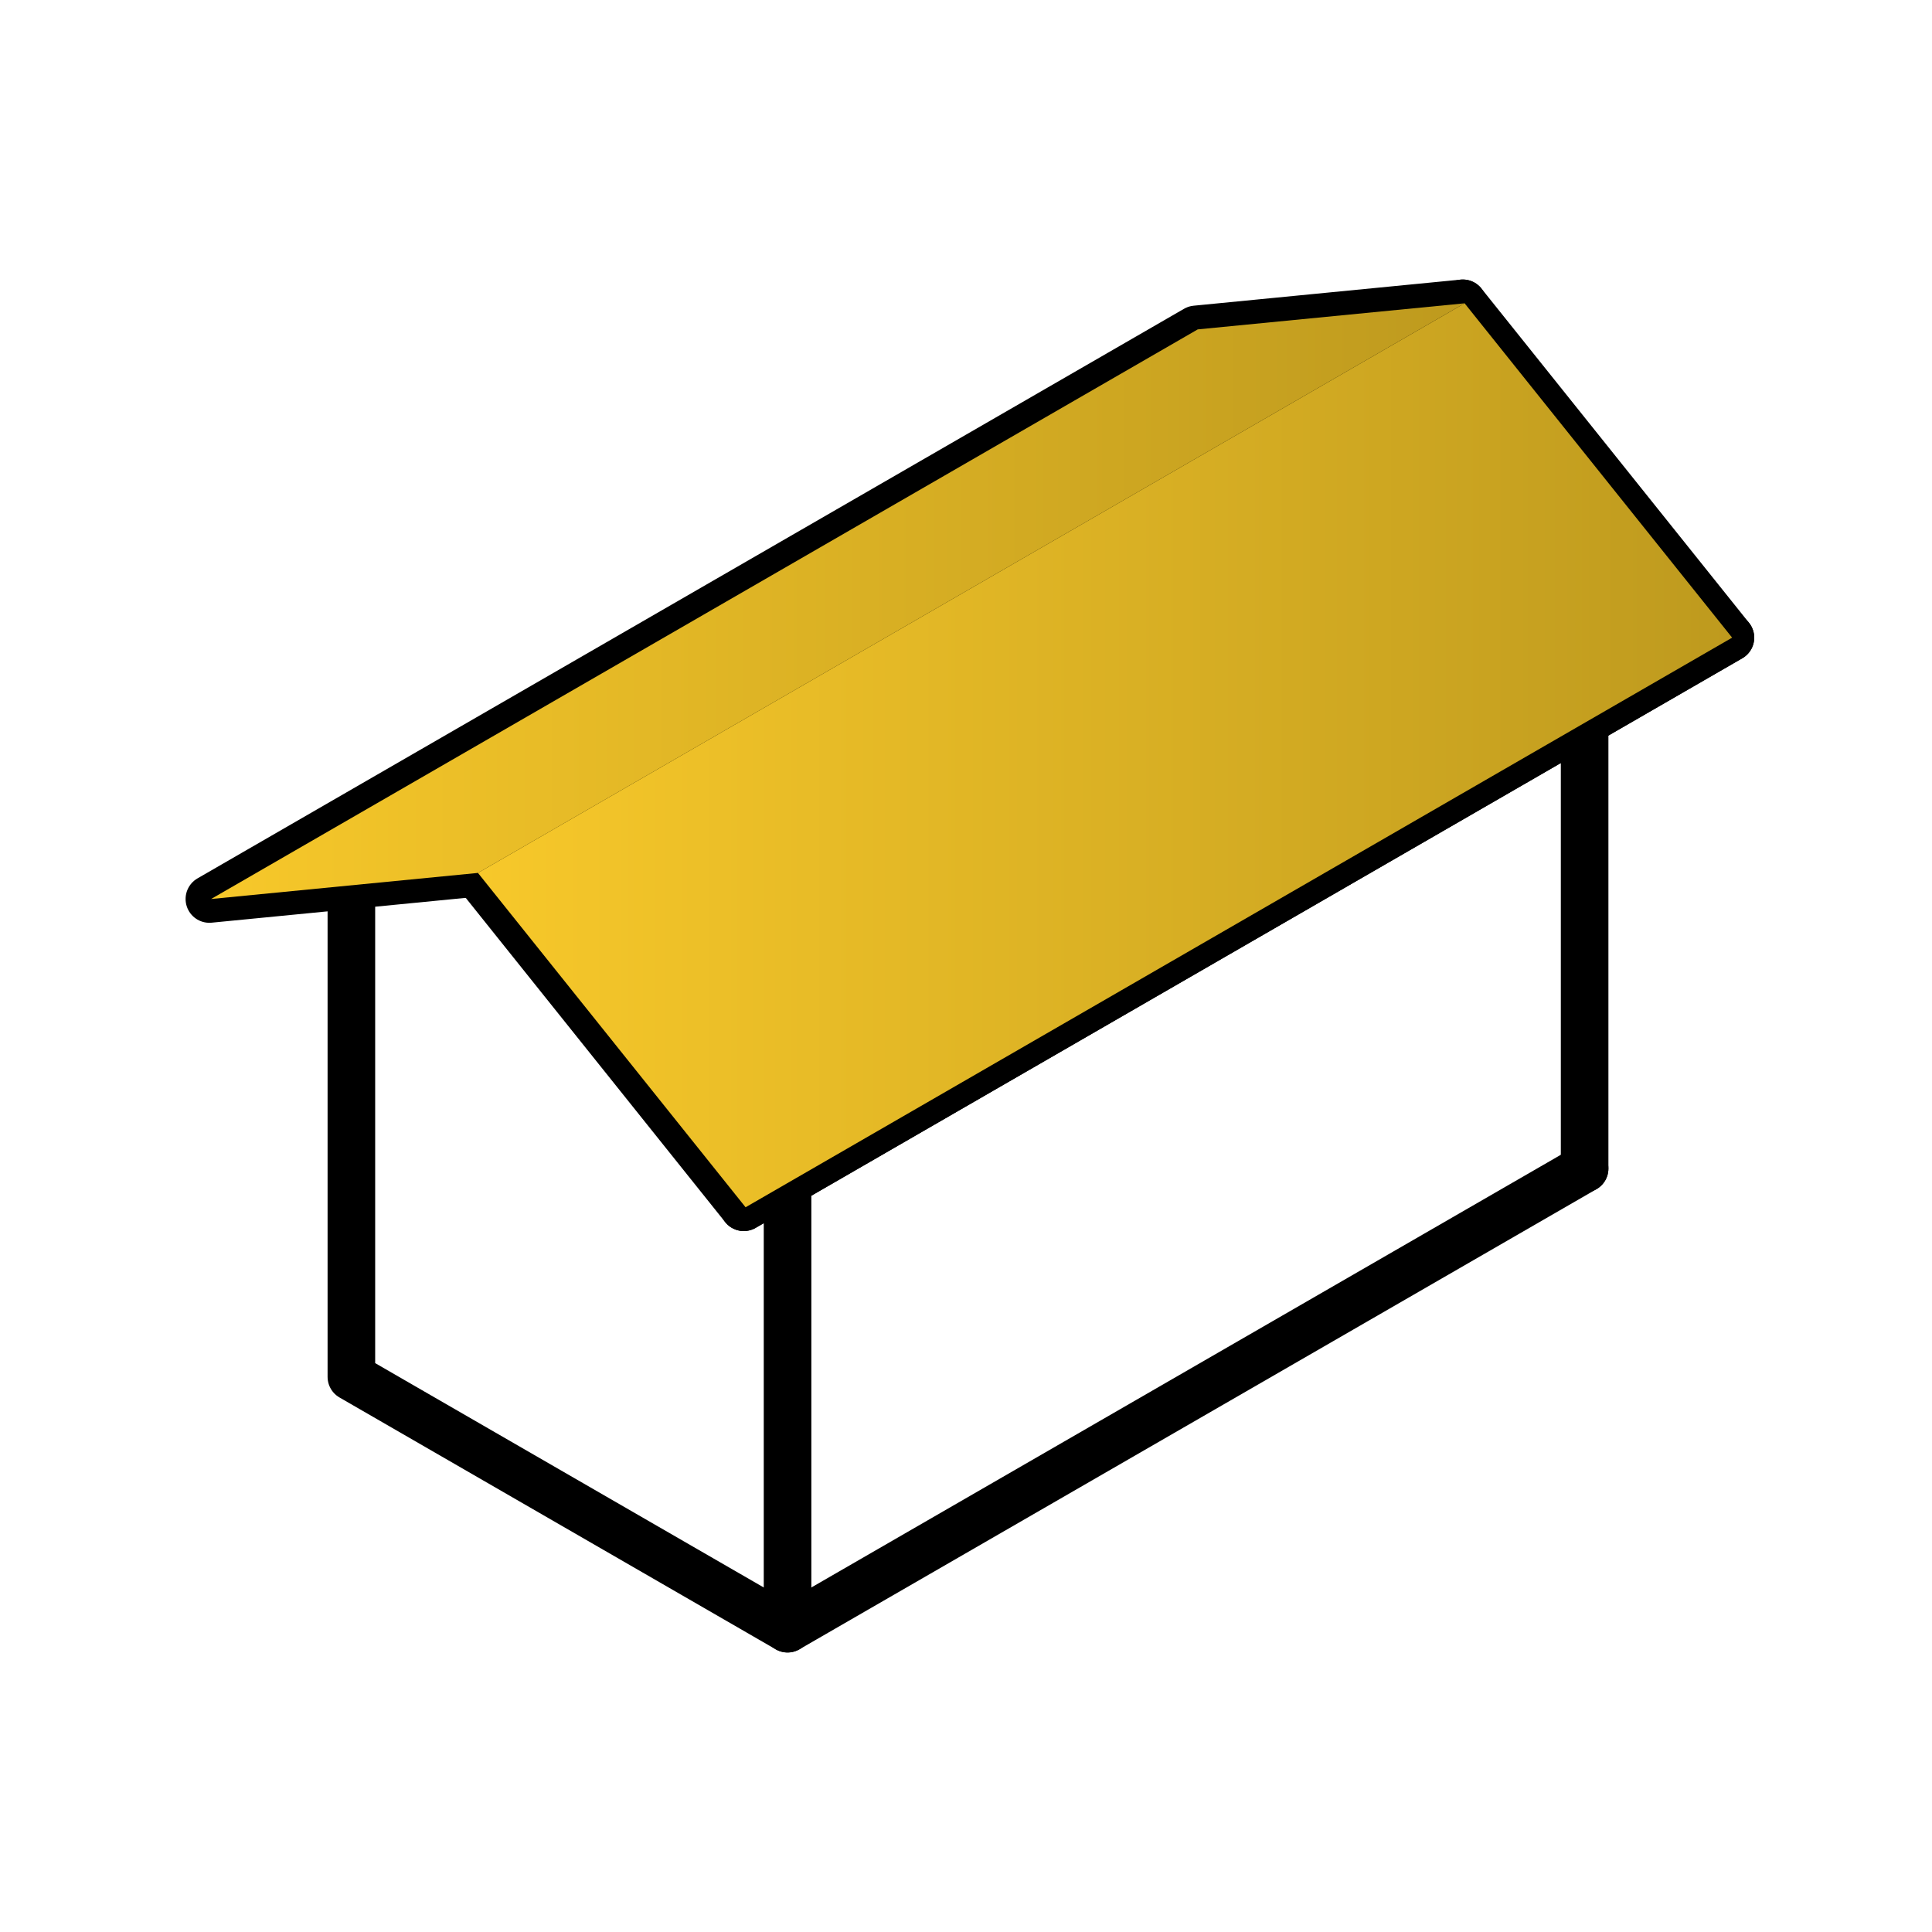 <?xml version="1.0" encoding="UTF-8"?>
<svg id="Réteg_2" xmlns="http://www.w3.org/2000/svg" xmlns:xlink="http://www.w3.org/1999/xlink" viewBox="0 0 203 203">
  <defs>
    <style>
      .cls-1 {
        fill: none;
        stroke: #000;
        stroke-linecap: round;
        stroke-linejoin: round;
        stroke-width: 5px;
      }

      .cls-2 {
        fill: url(#Névtelen_színátmenet_17-2);
      }

      .cls-3 {
        fill: url(#linear-gradient);
        opacity: 0;
      }

      .cls-4 {
        fill: url(#Névtelen_színátmenet_17);
      }
    </style>
    <linearGradient id="linear-gradient" x1="0" y1="101.5" x2="203" y2="101.5" gradientUnits="userSpaceOnUse">
      <stop offset="0" stop-color="#e57253"/>
      <stop offset="1" stop-color="#e94e1b"/>
    </linearGradient>
    <linearGradient id="Névtelen_színátmenet_17" data-name="Névtelen színátmenet 17" x1="22.18" y1="63.16" x2="153.89" y2="63.16" gradientUnits="userSpaceOnUse">
      <stop offset="0" stop-color="#f7c82a"/>
      <stop offset="1" stop-color="#be9a1e"/>
    </linearGradient>
    <linearGradient id="Névtelen_színátmenet_17-2" data-name="Névtelen színátmenet 17" x1="50.22" y1="79.36" x2="182" y2="79.36" xlink:href="#Névtelen_színátmenet_17"/>
  </defs>
  <g id="types_of_roofs">
    <g>
      <rect class="cls-3" width="203" height="203" rx="12" ry="12"/>
      <polyline class="cls-1" points="82.75 124.19 82.75 171.13 36.92 144.67 36.92 93.09"/>
      <line class="cls-1" x1="166.5" y1="75.84" x2="166.5" y2="122.78"/>
      <line class="cls-1" x1="82.75" y1="171.13" x2="166.5" y2="122.78"/>
      <line class="cls-1" x1="78.15" y1="126.85" x2="181.82" y2="67"/>
      <polyline class="cls-1" points="50.04 91.72 78.15 126.85 181.82 67 153.7 31.87"/>
      <polygon class="cls-1" points="125.66 34.61 153.7 31.87 50.04 91.72 22 94.46 125.66 34.61"/>
      <polygon class="cls-4" points="153.89 31.87 50.22 91.72 22.18 94.46 125.85 34.61 153.89 31.87"/>
      <polygon class="cls-2" points="153.89 31.87 50.22 91.72 78.34 126.85 182 67 153.89 31.87"/>
    </g>
  </g>
</svg>